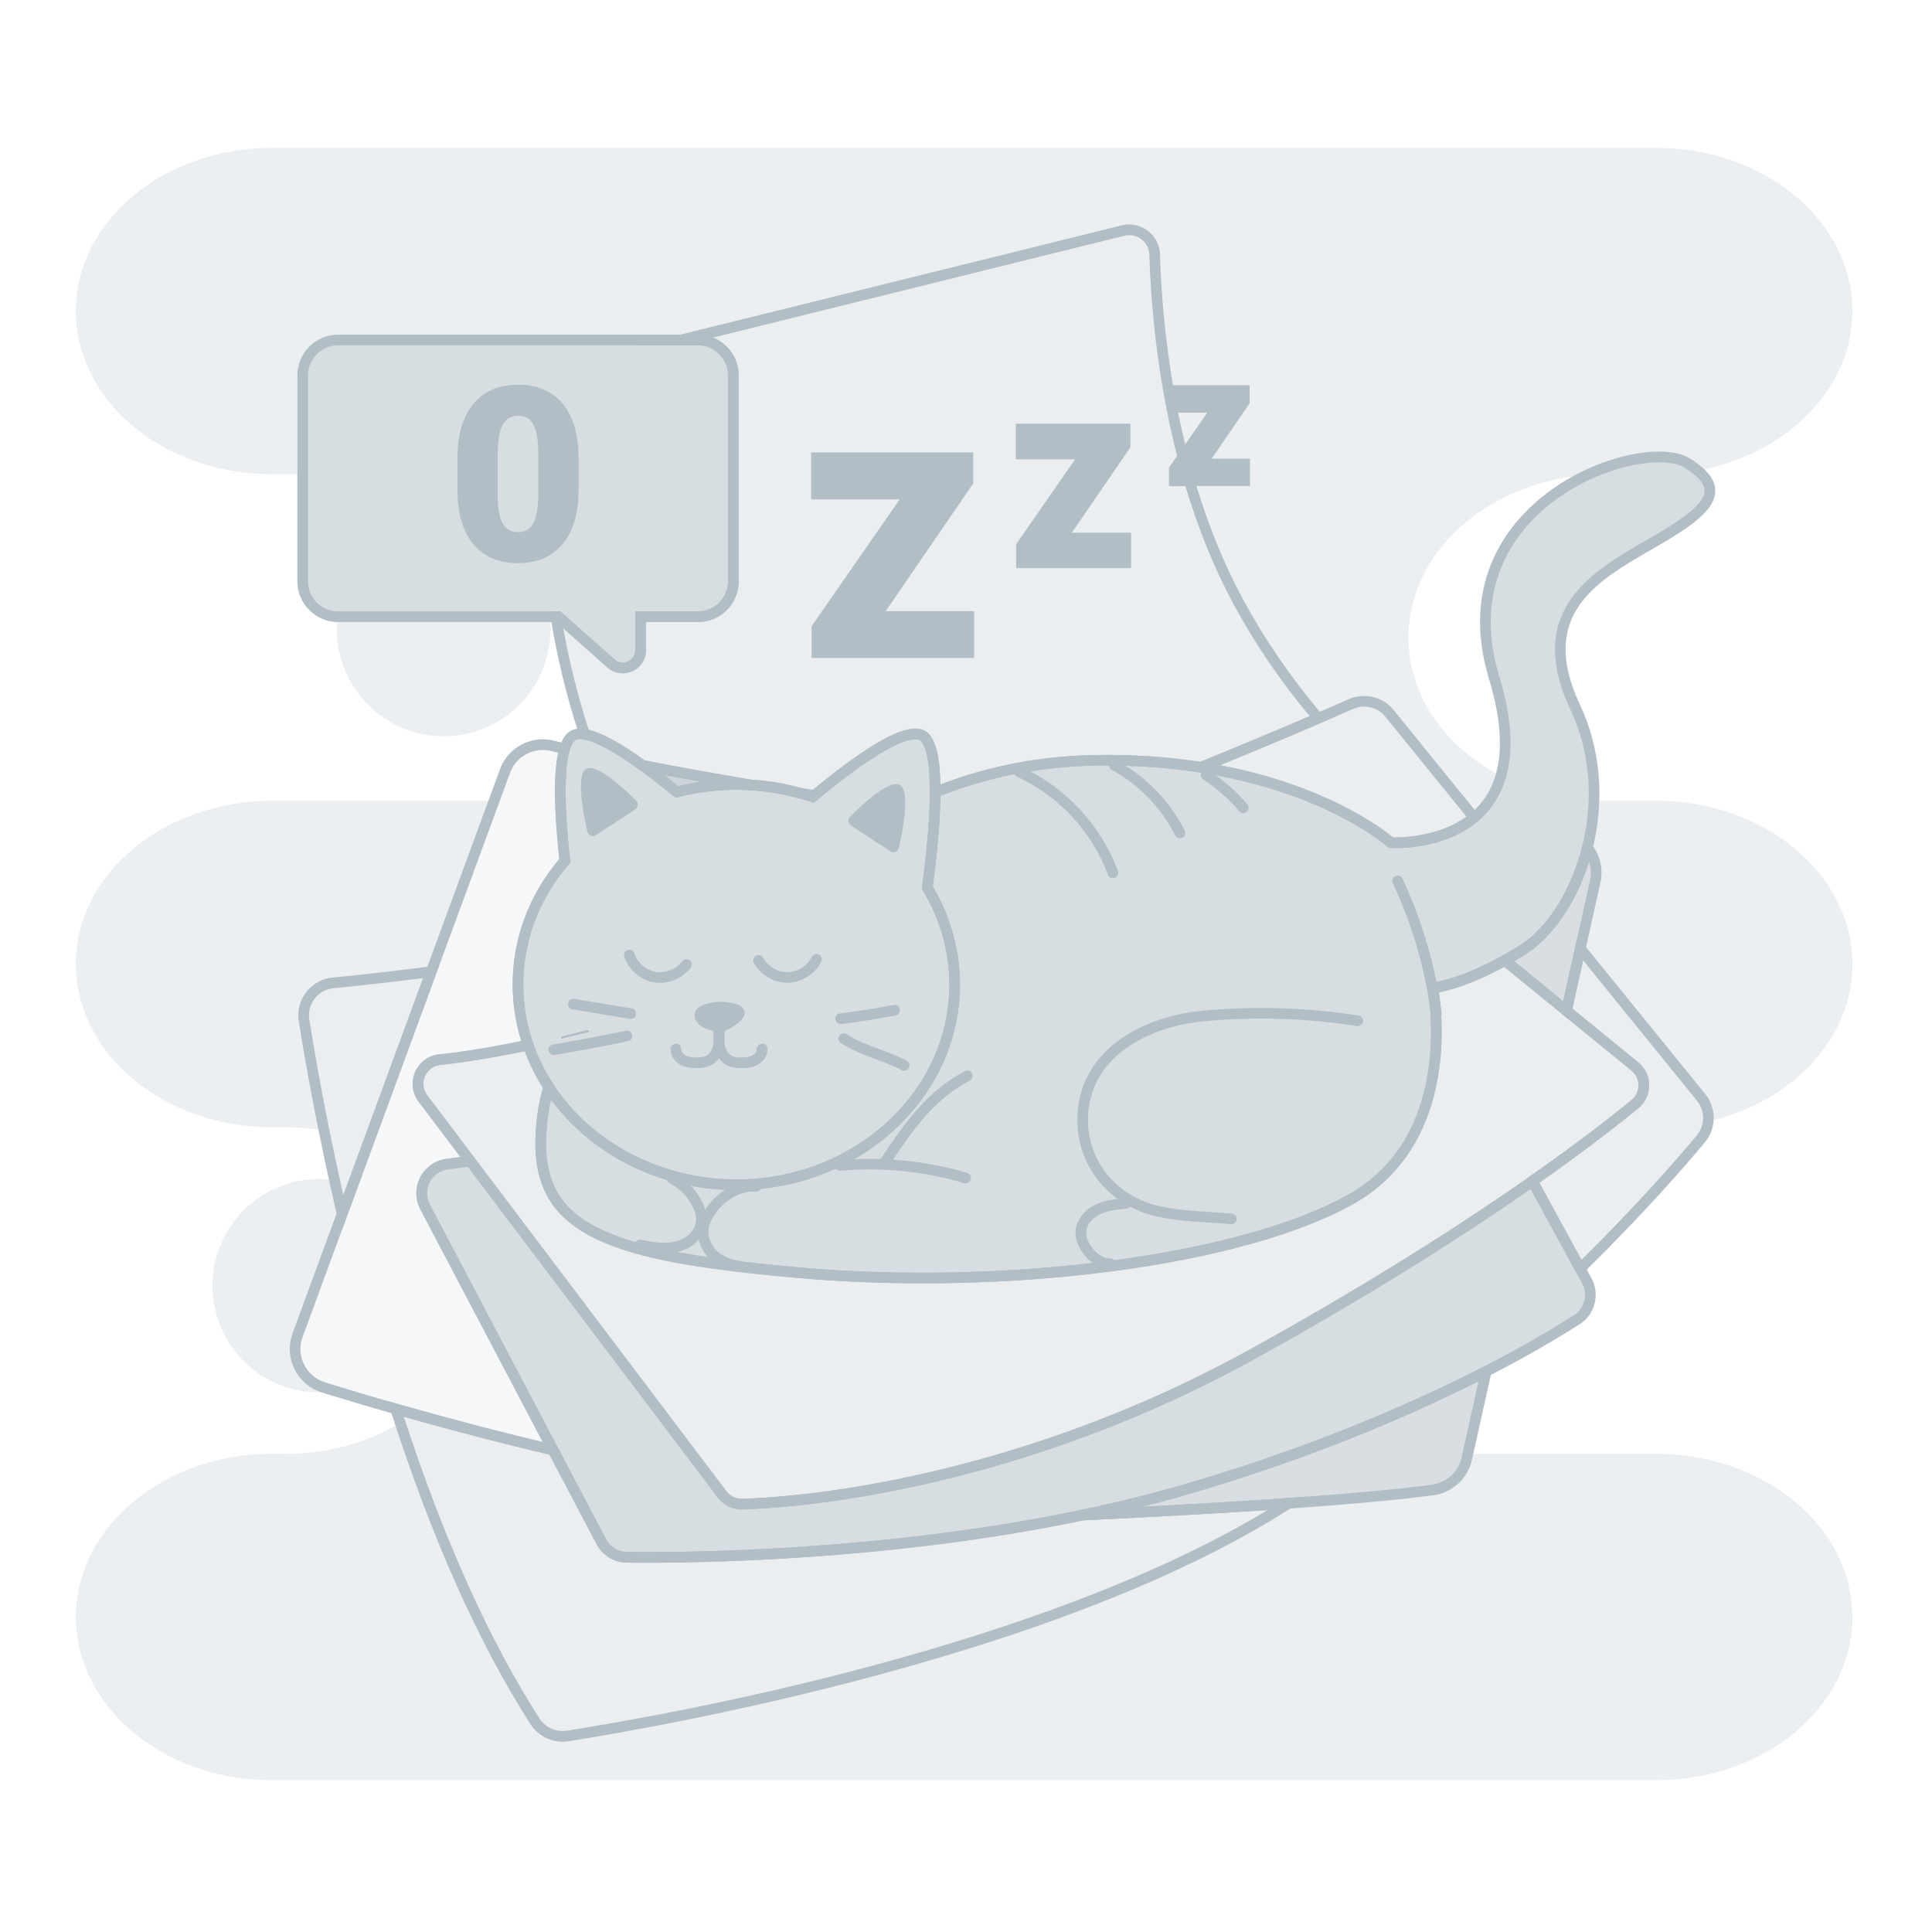 <svg xmlns="http://www.w3.org/2000/svg" xmlns:xlink="http://www.w3.org/1999/xlink" width="200" zoomAndPan="magnify" viewBox="0 0 150 150" height="200" preserveAspectRatio="xMidYMid meet" version="1.0"><defs><filter x="0%" y="0%" width="100%" height="100%" id="858c607047"><feColorMatrix values="0 0 0 0 1 0 0 0 0 1 0 0 0 0 1 0 0 0 1 0" color-interpolation-filters="sRGB"/></filter><clipPath id="2c7ad2c982"><path d="M 5.855 11.473 L 143.855 11.473 L 143.855 138.223 L 5.855 138.223 Z M 5.855 11.473 " clip-rule="nonzero"/></clipPath><mask id="11602f1b74"><g filter="url(#858c607047)"><rect x="-15" width="180" fill="#000000" y="-15" height="180" fill-opacity="0.25"/></g></mask><clipPath id="d62decd932"><path d="M 0.855 51 L 34 51 L 34 77 L 0.855 77 Z M 0.855 51 " clip-rule="nonzero"/></clipPath><clipPath id="2516ad7be1"><path d="M 0.855 99 L 138.855 99 L 138.855 127.223 L 0.855 127.223 Z M 0.855 99 " clip-rule="nonzero"/></clipPath><clipPath id="47f7f8a634"><path d="M 117 51 L 138.855 51 L 138.855 77 L 117 77 Z M 117 51 " clip-rule="nonzero"/></clipPath><clipPath id="953be02674"><path d="M 0.855 0.473 L 138.855 0.473 L 138.855 53 L 0.855 53 Z M 0.855 0.473 " clip-rule="nonzero"/></clipPath><clipPath id="6924e54ba4"><rect x="0" width="139" y="0" height="128"/></clipPath><mask id="d72665c5a9"><g filter="url(#858c607047)"><rect x="-15" width="180" fill="#000000" y="-15" height="180" fill-opacity="0.5"/></g></mask><clipPath id="5223892ad5"><path d="M 0.801 0.602 L 22 0.602 L 22 56 L 0.801 56 Z M 0.801 0.602 " clip-rule="nonzero"/></clipPath><clipPath id="2ec7ece991"><path d="M 62 49 L 94 49 L 94 60.84 L 62 60.84 Z M 62 49 " clip-rule="nonzero"/></clipPath><clipPath id="2b78f01776"><rect x="0" width="103" y="0" height="61"/></clipPath></defs><rect x="-15" width="180" fill="#ffffff" y="-15" height="180" fill-opacity="1"/><rect x="-15" width="180" fill="#ffffff" y="-15" height="180" fill-opacity="1"/><g clip-path="url(#2c7ad2c982)"><g mask="url(#11602f1b74)"><g transform="matrix(1, 0, 0, 1, 5, 11)"><g clip-path="url(#6924e54ba4)"><g clip-path="url(#d62decd932)"><path fill="#b1bec6" d="M 0.891 63.848 C 0.891 60.348 2.598 57.18 5.359 54.887 C 8.121 52.59 11.934 51.172 16.145 51.172 L 33.363 51.172 L 28.48 64.438 C 25.117 64.871 22.578 65.141 20.867 65.309 C 19.41 65.449 18.379 66.785 18.605 68.227 C 18.922 70.203 19.43 73.164 20.156 76.766 C 19.191 76.605 18.191 76.523 17.168 76.523 L 16.145 76.523 C 7.719 76.523 0.891 70.848 0.891 63.848 Z M 0.891 63.848 " fill-opacity="1" fill-rule="nonzero"/></g><g clip-path="url(#2516ad7be1)"><path fill="#b1bec6" d="M 138.82 114.547 C 138.82 118.047 137.113 121.215 134.352 123.508 C 131.59 125.805 127.777 127.223 123.566 127.223 L 16.145 127.223 C 7.719 127.223 0.891 121.547 0.891 114.547 C 0.891 111.047 2.598 107.879 5.359 105.586 C 8.121 103.293 11.934 101.871 16.145 101.871 L 17.168 101.871 C 20.492 101.871 23.57 100.988 26.074 99.484 C 28.742 107.602 32.184 115.867 36.531 122.633 C 37.074 123.484 38.066 123.938 39.062 123.781 C 46.402 122.625 77.066 117.266 95.039 105.715 C 101.012 105.297 104.379 104.934 106.242 104.684 C 107.543 104.504 108.594 103.539 108.875 102.258 L 108.965 101.871 L 123.566 101.871 C 131.988 101.871 138.816 107.547 138.816 114.547 Z M 138.82 114.547 " fill-opacity="1" fill-rule="nonzero"/></g><g clip-path="url(#47f7f8a634)"><path fill="#b1bec6" d="M 138.82 63.848 C 138.82 67.348 137.113 70.52 134.352 72.812 C 132.512 74.34 130.207 75.48 127.625 76.07 C 127.695 75.414 127.512 74.738 127.074 74.199 L 117.695 62.641 L 118.852 57.441 C 119.07 56.449 118.805 55.508 118.242 54.809 C 118.531 53.641 118.711 52.41 118.754 51.152 C 119.039 51.168 119.324 51.172 119.613 51.172 L 123.566 51.172 C 131.992 51.172 138.82 56.848 138.82 63.848 Z M 138.82 63.848 " fill-opacity="1" fill-rule="nonzero"/></g><g clip-path="url(#953be02674)"><path fill="#b1bec6" d="M 138.82 13.148 C 138.82 16.648 137.113 19.816 134.352 22.109 C 132.32 23.797 129.719 25.012 126.812 25.535 C 126.578 25.34 126.301 25.141 125.977 24.938 C 124.621 24.09 121.406 24.387 118.242 25.871 C 114.574 26.145 111.281 27.496 108.824 29.535 C 106.062 31.828 104.355 34.996 104.355 38.496 C 104.355 43.027 107.219 47.008 111.527 49.246 C 111.109 50.68 110.348 51.719 109.445 52.473 L 102.879 44.383 C 102.16 43.496 100.938 43.199 99.895 43.66 C 99.219 43.957 98.367 44.328 97.359 44.762 C 95.23 42.27 93.07 39.266 91.148 35.719 C 89.5 32.684 88.266 29.469 87.348 26.324 L 91.641 26.324 L 91.641 25.023 L 88.289 25.023 L 91.605 20.184 L 91.605 19.32 L 86.164 19.32 L 86.164 20.621 L 89.52 20.621 L 86.84 24.484 C 85.156 17.977 84.742 11.984 84.652 8.762 C 84.613 7.5 83.422 6.594 82.199 6.895 L 47.867 15.395 L 21.246 15.395 C 19.73 15.395 18.496 16.625 18.496 18.141 L 18.496 25.82 L 16.145 25.82 C 7.719 25.824 0.891 20.148 0.891 13.148 C 0.891 9.648 2.598 6.48 5.359 4.188 C 8.121 1.891 11.934 0.473 16.145 0.473 L 123.566 0.473 C 131.988 0.473 138.816 6.148 138.816 13.148 Z M 138.82 13.148 " fill-opacity="1" fill-rule="nonzero"/></g><path fill="#b1bec6" d="M 37.738 37.879 C 37.738 42.457 34.027 46.164 29.449 46.164 C 24.871 46.164 21.16 42.457 21.16 37.879 C 21.16 37.539 21.184 37.207 21.223 36.883 L 37.676 36.883 C 37.719 37.207 37.738 37.539 37.738 37.879 Z M 37.738 37.879 " fill-opacity="1" fill-rule="nonzero"/><path fill="#b1bec6" d="M 20.113 96.719 C 20.406 96.812 20.719 96.906 21.047 97.008 C 20.633 97.07 20.211 97.102 19.781 97.102 C 15.203 97.102 11.496 93.395 11.496 88.82 C 11.496 84.242 15.203 80.531 19.781 80.531 C 20.184 80.531 20.582 80.562 20.973 80.617 C 21.156 81.473 21.355 82.348 21.566 83.246 L 18.105 92.652 C 17.488 94.332 18.406 96.188 20.113 96.719 Z M 20.113 96.719 " fill-opacity="1" fill-rule="nonzero"/></g></g></g></g><path fill="#b1bec6" d="M 96.148 46.723 C 94.5 43.688 93.27 40.473 92.348 37.328 L 91.184 37.328 L 91.184 36.438 L 91.84 35.492 C 90.156 28.984 89.742 22.988 89.652 19.77 C 89.617 18.508 88.426 17.598 87.199 17.902 L 52.867 26.398 L 54.188 26.398 C 55.703 26.398 56.938 27.629 56.938 29.148 L 56.938 45.137 C 56.938 46.652 55.707 47.883 54.188 47.883 L 49.738 47.883 L 49.738 50.473 C 49.738 51.664 48.328 52.297 47.438 51.508 L 43.352 47.883 L 43.164 47.883 C 43.676 51.078 44.441 54.129 45.387 57.016 C 46.527 57.199 48.223 58.227 49.887 59.43 C 52.137 59.867 54.891 60.371 58.242 60.941 C 58.211 60.941 58.184 60.938 58.152 60.938 C 59.578 61.012 60.953 61.25 62.258 61.625 C 62.207 61.613 62.16 61.598 62.109 61.582 C 62.477 61.641 62.852 61.703 63.23 61.762 C 66.047 59.418 70.508 56.062 71.766 57.223 C 72.402 57.812 72.609 59.52 72.602 61.523 C 75.949 60.148 80.145 59.102 85.215 59.027 C 88.188 58.988 90.855 59.199 93.234 59.57 C 96.891 58.094 100.035 56.762 102.359 55.766 C 100.227 53.273 98.062 50.27 96.145 46.723 Z M 75.219 50.672 L 63.43 50.672 L 63.43 48.746 L 70.645 38.355 L 63.391 38.355 L 63.391 35.539 L 75.145 35.539 L 75.145 37.41 L 67.984 47.867 L 75.219 47.867 Z M 87.402 43.699 L 79.309 43.699 L 79.309 42.383 L 84.262 35.25 L 79.281 35.25 L 79.281 33.316 L 87.352 33.316 L 87.352 34.598 L 82.434 41.773 L 87.402 41.773 Z M 87.402 43.699 " fill-opacity="0.25" fill-rule="nonzero"/><path fill="#b1bec6" d="M 63.355 62.199 L 63.168 62.168 C 62.906 62.129 62.648 62.086 62.391 62.043 L 62.152 62.004 L 62.145 62.02 C 62.145 62.02 62.137 62.02 62.129 62.016 C 60.84 61.645 59.492 61.422 58.129 61.348 L 58.129 61.34 C 55.008 60.809 52.211 60.301 49.809 59.832 L 49.719 59.812 L 49.645 59.762 C 47.734 58.379 46.238 57.57 45.32 57.422 L 44.973 57.367 L 44.973 57.078 C 43.988 54.062 43.242 50.988 42.754 47.945 L 42.676 47.469 L 43.508 47.469 L 47.711 51.195 C 48.004 51.453 48.391 51.516 48.746 51.352 C 49.105 51.191 49.32 50.863 49.32 50.469 L 49.32 47.469 L 54.184 47.469 C 55.469 47.469 56.52 46.422 56.52 45.133 L 56.52 29.145 C 56.52 27.855 55.473 26.809 54.184 26.809 L 49.469 26.809 L 87.094 17.496 C 87.801 17.32 88.535 17.473 89.117 17.914 C 89.695 18.355 90.039 19.023 90.062 19.754 C 90.145 22.777 90.539 28.832 92.238 35.383 L 92.285 35.566 L 91.59 36.562 L 91.59 36.91 L 92.648 36.91 L 92.734 37.207 C 93.738 40.625 95.008 43.762 96.504 46.523 C 98.227 49.707 100.305 52.727 102.668 55.492 L 103.035 55.918 L 102.52 56.141 C 99.508 57.438 96.434 58.719 93.387 59.953 L 93.281 59.996 L 93.168 59.977 C 90.637 59.582 87.961 59.398 85.219 59.438 C 80.773 59.504 76.578 60.332 72.754 61.898 L 72.18 62.137 L 72.184 61.516 C 72.195 58.617 71.746 57.77 71.48 57.523 C 70.926 57.012 68.504 57.898 63.492 62.074 L 63.348 62.195 Z M 62.184 61.172 L 62.523 61.227 C 62.719 61.258 62.914 61.289 63.113 61.32 C 64.406 60.25 66.234 58.816 67.867 57.824 C 69.992 56.535 71.32 56.246 72.047 56.918 C 72.656 57.477 72.973 58.785 73.012 60.914 C 76.777 59.449 80.883 58.676 85.211 58.617 C 87.961 58.578 90.641 58.754 93.188 59.145 C 96.023 57.996 98.875 56.809 101.684 55.605 C 99.43 52.914 97.445 49.992 95.781 46.922 C 94.301 44.188 93.039 41.102 92.035 37.742 L 90.77 37.742 L 90.77 36.309 L 91.391 35.41 C 89.715 28.852 89.32 22.812 89.238 19.781 C 89.223 19.301 88.996 18.863 88.617 18.574 C 88.238 18.289 87.758 18.191 87.297 18.305 L 55.355 26.211 C 56.52 26.676 57.348 27.816 57.348 29.148 L 57.348 45.137 C 57.348 46.879 55.93 48.301 54.188 48.301 L 50.148 48.301 L 50.148 50.477 C 50.148 51.191 49.742 51.82 49.09 52.113 C 48.438 52.406 47.699 52.293 47.16 51.82 L 43.734 48.781 C 44.203 51.41 44.867 54.059 45.707 56.664 C 46.742 56.91 48.203 57.711 50.055 59.043 C 52.438 59.508 55.211 60.008 58.297 60.531 C 59.617 60.609 60.922 60.828 62.18 61.176 Z M 62.184 61.172 " fill-opacity="1" fill-rule="nonzero"/><path fill="#b1bec6" d="M 84.055 117.629 L 84.051 117.629 C 68.566 120.875 53.234 120.965 48.672 120.91 C 47.836 120.898 47.074 120.434 46.684 119.691 L 42.941 112.578 C 38.273 111.477 34.094 110.352 30.719 109.387 C 33.434 117.855 36.984 126.562 41.531 133.633 C 42.074 134.484 43.066 134.938 44.062 134.781 C 51.402 133.625 82.066 128.266 100.039 116.715 C 96.008 117 90.793 117.309 84.055 117.625 Z M 25.867 76.309 C 24.41 76.449 23.379 77.785 23.605 79.23 C 24.094 82.293 25.047 87.723 26.566 94.246 L 33.484 75.441 C 30.117 75.871 27.578 76.145 25.867 76.312 Z M 107.879 55.383 C 107.16 54.496 105.938 54.199 104.895 54.66 C 102.664 55.641 98.473 57.453 93.238 59.574 C 96.074 60.012 98.484 60.68 100.492 61.402 C 100.5 61.406 100.504 61.406 100.512 61.41 L 100.516 61.41 C 100.523 61.414 100.535 61.418 100.547 61.422 C 100.562 61.426 100.582 61.434 100.598 61.438 C 105.562 63.254 107.988 65.422 107.988 65.422 C 107.988 65.422 111.82 65.664 114.445 63.473 Z M 132.074 85.199 L 122.695 73.641 L 121.617 78.473 L 126.93 82.801 C 127.855 83.555 127.859 84.965 126.938 85.723 C 125.371 87.004 122.746 89.059 118.973 91.699 L 122.68 98.492 C 127.191 94.078 130.387 90.414 132.051 88.418 C 132.824 87.488 132.836 86.141 132.07 85.199 Z M 132.074 85.199 " fill-opacity="0.25" fill-rule="nonzero"/><path fill="#b1bec6" d="M 43.672 135.227 C 42.68 135.227 41.734 134.719 41.184 133.859 C 37.145 127.574 33.492 119.383 30.324 109.516 L 30.09 108.777 L 30.832 108.992 C 34.895 110.148 38.996 111.223 43.035 112.176 L 43.219 112.219 L 47.051 119.5 C 47.367 120.105 47.992 120.488 48.676 120.496 C 53.039 120.547 68.484 120.465 83.965 117.223 L 84.004 117.215 L 84.043 117.215 C 90.16 116.926 95.535 116.617 100.008 116.305 L 101.621 116.191 L 100.262 117.066 C 92.586 122 81.789 126.367 68.168 130.047 C 57.309 132.984 47.738 134.621 44.125 135.191 C 43.973 135.215 43.82 135.227 43.672 135.227 Z M 31.352 109.996 C 34.441 119.469 37.98 127.344 41.879 133.41 C 42.336 134.125 43.168 134.5 44 134.371 C 52.41 133.047 80.656 127.973 98.41 117.242 C 94.285 117.516 89.48 117.785 84.102 118.039 C 68.547 121.293 53.047 121.375 48.668 121.324 C 47.676 121.309 46.777 120.758 46.316 119.883 L 42.66 112.938 C 38.918 112.051 35.117 111.062 31.352 109.996 Z M 122.578 99.172 L 118.434 91.574 L 118.738 91.363 C 122.523 88.715 125.141 86.66 126.676 85.406 C 127.02 85.125 127.215 84.707 127.215 84.266 C 127.215 83.82 127.016 83.406 126.672 83.125 L 121.16 78.633 L 122.477 72.719 L 132.395 84.941 C 133.281 86.031 133.27 87.605 132.371 88.684 C 130.84 90.523 127.578 94.281 122.969 98.789 Z M 119.516 91.828 L 122.781 97.812 C 127.156 93.5 130.254 89.93 131.734 88.156 C 132.383 87.379 132.391 86.246 131.754 85.461 L 122.914 74.566 L 122.078 78.312 L 127.191 82.48 C 127.73 82.922 128.039 83.566 128.039 84.262 C 128.039 84.957 127.734 85.602 127.195 86.043 C 125.695 87.273 123.156 89.266 119.512 91.828 Z M 26.477 95.688 L 26.16 94.34 C 24.68 87.98 23.734 82.648 23.199 79.297 C 23.066 78.484 23.273 77.676 23.777 77.027 C 24.277 76.379 25.008 75.977 25.824 75.898 C 28.145 75.672 30.699 75.379 33.43 75.027 L 34.105 74.941 Z M 32.859 75.938 C 30.375 76.25 28.039 76.516 25.906 76.723 C 25.316 76.777 24.793 77.066 24.43 77.535 C 24.07 78 23.922 78.582 24.016 79.164 C 24.508 82.266 25.359 87.059 26.656 92.797 L 32.855 75.938 Z M 108.355 65.848 C 108.129 65.848 107.988 65.84 107.961 65.836 L 107.816 65.828 L 107.711 65.73 C 107.688 65.711 105.273 63.586 100.453 61.828 L 100.438 61.824 L 100.414 61.824 L 100.352 61.793 C 98.109 60.98 95.691 60.371 93.172 59.98 L 91.688 59.75 L 93.078 59.188 C 98.391 57.039 102.656 55.191 104.723 54.281 C 105.934 53.75 107.363 54.094 108.199 55.125 L 115.02 63.531 L 114.707 63.793 C 112.457 65.664 109.434 65.848 108.355 65.848 Z M 108.145 65.016 C 108.793 65.027 111.684 64.992 113.855 63.406 L 107.559 55.645 C 106.957 54.906 105.93 54.656 105.059 55.039 C 103.164 55.875 99.426 57.492 94.73 59.41 C 96.773 59.797 98.734 60.328 100.582 60.996 L 100.598 60.996 L 100.676 61.027 C 100.691 61.035 100.711 61.039 100.727 61.047 C 105.176 62.672 107.598 64.559 108.148 65.016 Z M 100.328 61.777 C 100.328 61.777 100.328 61.781 100.332 61.781 Z M 100.328 61.777 " fill-opacity="1" fill-rule="nonzero"/><path fill="#b1bec6" d="M 43.578 80.559 C 44.277 80.395 44.992 80.223 45.711 80.039 C 44.992 80.223 44.277 80.395 43.578 80.559 Z M 43.578 80.559 " fill-opacity="1" fill-rule="nonzero"/><path fill="#b1bec6" d="M 43.594 80.629 L 43.562 80.492 C 44.215 80.34 44.91 80.172 45.695 79.977 L 45.727 80.109 C 45.039 80.281 44.32 80.457 43.594 80.629 Z M 43.594 80.629 " fill-opacity="1" fill-rule="nonzero"/><path fill="#b1bec6" d="M 63.09 61.883 C 62.766 61.773 62.441 61.672 62.113 61.578 C 62.48 61.641 62.855 61.699 63.234 61.762 C 63.184 61.801 63.137 61.844 63.09 61.883 Z M 63.09 61.883 " fill-opacity="1" fill-rule="nonzero"/><path fill="#b1bec6" d="M 63.102 61.961 L 63.066 61.949 C 62.73 61.832 62.414 61.734 62.094 61.645 L 62.121 61.512 L 62.469 61.566 C 62.723 61.609 62.98 61.648 63.242 61.691 L 63.395 61.715 L 63.277 61.812 C 63.223 61.855 63.176 61.895 63.129 61.934 L 63.098 61.961 Z M 63.102 61.961 " fill-opacity="1" fill-rule="nonzero"/><g mask="url(#d72665c5a9)"><g transform="matrix(1, 0, 0, 1, 22, 57)"><g clip-path="url(#2b78f01776)"><g clip-path="url(#5223892ad5)"><path fill="#b1bec6" d="M 11.004 36.699 L 20.941 55.578 C 16.273 54.477 12.094 53.352 8.719 52.387 C 6.457 51.742 4.559 51.168 3.113 50.719 C 1.402 50.188 0.488 48.332 1.105 46.652 L 4.566 37.242 L 11.48 18.438 L 17.207 2.863 C 17.762 1.359 19.359 0.52 20.91 0.91 C 21.191 0.98 21.504 1.055 21.84 1.137 C 21.262 3.031 21.531 6.926 21.852 9.828 C 19.992 11.988 18.742 14.617 18.348 17.484 C 18.262 18.129 18.215 18.781 18.215 19.445 C 18.215 21.078 18.492 22.656 19.004 24.137 C 18.637 24.215 18.277 24.285 17.922 24.359 C 17.789 24.383 17.66 24.41 17.531 24.434 C 17.234 24.492 16.945 24.547 16.656 24.602 C 16.527 24.625 16.398 24.648 16.27 24.668 C 16.121 24.695 15.977 24.723 15.832 24.746 C 15.379 24.828 14.934 24.898 14.5 24.965 C 14.273 25 14.051 25.031 13.836 25.062 C 13.66 25.086 13.488 25.109 13.32 25.129 C 13.184 25.148 13.051 25.164 12.922 25.18 C 12.855 25.188 12.785 25.199 12.719 25.207 C 12.637 25.215 12.551 25.227 12.469 25.234 C 12.359 25.246 12.25 25.258 12.141 25.27 C 10.68 25.426 9.949 27.113 10.832 28.285 L 14.5 33.141 C 13.879 33.23 13.293 33.309 12.746 33.375 C 11.16 33.57 10.254 35.285 11 36.699 Z M 11.004 36.699 " fill-opacity="0.25" fill-rule="nonzero"/></g><path fill="#b1bec6" d="M 30.551 4.492 C 29.742 3.824 28.816 3.098 27.887 2.426 C 30.141 2.867 32.891 3.371 36.242 3.938 C 35.891 3.918 35.531 3.906 35.168 3.906 C 33.566 3.906 32.016 4.109 30.551 4.492 Z M 30.551 4.492 " fill-opacity="1" fill-rule="nonzero"/><g clip-path="url(#2ec7ece991)"><path fill="#b1bec6" d="M 93.391 49.469 L 91.879 56.258 C 91.594 57.539 90.543 58.504 89.242 58.68 C 87.379 58.934 84.012 59.297 78.039 59.715 C 74.008 60 68.793 60.309 62.055 60.625 C 64.816 60.047 67.586 59.367 70.301 58.57 C 78.152 56.262 84.613 53.66 89.613 51.32 C 90.98 50.68 92.242 50.059 93.391 49.469 Z M 93.391 49.469 " fill-opacity="1" fill-rule="nonzero"/></g><path fill="#b1bec6" d="M 101.852 11.441 L 100.695 16.641 L 99.621 21.473 L 94.832 17.566 C 95.262 17.332 95.711 17.066 96.18 16.77 C 97.113 16.191 97.992 15.328 98.766 14.266 C 99.848 12.777 100.723 10.891 101.242 8.805 C 101.805 9.508 102.07 10.453 101.852 11.441 Z M 101.852 11.441 " fill-opacity="1" fill-rule="nonzero"/></g></g></g><path fill="#b1bec6" d="M 43.73 113.191 L 42.844 112.98 C 38.793 112.023 34.676 110.949 30.605 109.785 C 28.652 109.227 26.766 108.664 24.988 108.113 C 24.055 107.82 23.301 107.18 22.867 106.301 C 22.434 105.418 22.379 104.43 22.719 103.508 L 26.176 94.102 L 33.094 75.293 L 38.82 59.719 C 39.445 58.016 41.25 57.062 43.016 57.508 C 43.293 57.578 43.602 57.652 43.938 57.734 L 44.367 57.836 L 44.238 58.258 C 43.797 59.695 43.809 62.645 44.266 66.781 L 44.285 66.961 L 44.168 67.098 C 42.312 69.25 41.133 71.824 40.762 74.539 C 40.676 75.164 40.629 75.805 40.629 76.441 C 40.629 78 40.887 79.531 41.395 81 L 41.547 81.441 L 41.09 81.539 C 40.723 81.617 40.359 81.691 40 81.762 L 39.832 81.797 C 39.758 81.809 39.688 81.824 39.613 81.836 C 39.316 81.898 39.02 81.953 38.73 82.004 L 38.289 82.082 C 38.16 82.105 38.031 82.129 37.902 82.152 C 37.457 82.23 37.004 82.301 36.562 82.367 C 36.336 82.402 36.113 82.438 35.891 82.465 C 35.715 82.492 35.543 82.516 35.371 82.535 C 35.246 82.555 35.117 82.57 34.992 82.586 L 34.969 82.586 C 34.902 82.598 34.832 82.605 34.762 82.613 C 34.684 82.621 34.598 82.633 34.516 82.641 C 34.406 82.652 34.297 82.664 34.191 82.676 C 33.648 82.734 33.199 83.062 32.988 83.559 C 32.773 84.051 32.84 84.602 33.164 85.031 L 37.254 90.445 L 36.559 90.547 C 35.895 90.641 35.316 90.719 34.801 90.781 C 34.176 90.859 33.652 91.219 33.363 91.77 C 33.074 92.32 33.074 92.953 33.367 93.504 L 43.727 113.184 Z M 42.145 58.23 C 41.027 58.23 40 58.918 39.598 60.008 L 33.871 75.582 L 26.953 94.387 L 23.496 103.797 C 23.234 104.5 23.277 105.262 23.609 105.938 C 23.941 106.609 24.52 107.102 25.234 107.324 C 27.004 107.875 28.887 108.438 30.832 108.992 C 34.598 110.066 38.398 111.066 42.148 111.969 L 32.637 93.895 C 32.223 93.113 32.223 92.18 32.633 91.395 C 33.047 90.609 33.816 90.074 34.699 89.969 C 35.023 89.93 35.371 89.883 35.75 89.832 L 32.504 85.539 C 32 84.867 31.895 84.008 32.23 83.234 C 32.562 82.465 33.262 81.949 34.098 81.863 C 34.211 81.852 34.316 81.84 34.426 81.828 C 34.508 81.82 34.59 81.809 34.668 81.797 C 34.738 81.789 34.805 81.781 34.867 81.773 L 34.895 81.77 C 35.016 81.754 35.141 81.742 35.266 81.723 C 35.438 81.699 35.605 81.676 35.781 81.652 C 35.996 81.625 36.219 81.594 36.441 81.559 C 36.879 81.492 37.324 81.418 37.766 81.34 C 37.895 81.32 38.02 81.297 38.148 81.273 L 38.586 81.195 C 38.871 81.145 39.16 81.09 39.453 81.031 C 39.527 81.016 39.602 81.004 39.676 80.988 L 39.844 80.953 C 40.051 80.914 40.258 80.871 40.469 80.828 C 40.027 79.41 39.805 77.938 39.805 76.445 C 39.805 75.77 39.852 75.094 39.941 74.43 C 40.328 71.613 41.531 68.941 43.426 66.695 C 43.008 62.84 42.98 60.07 43.34 58.441 C 43.152 58.398 42.98 58.355 42.812 58.312 C 42.59 58.258 42.367 58.23 42.145 58.23 Z M 42.145 58.23 " fill-opacity="1" fill-rule="nonzero"/><path fill="#b1bec6" d="M 52.449 61.945 L 52.285 61.812 C 51.363 61.055 50.477 60.363 49.645 59.762 L 48.121 58.66 L 49.969 59.02 C 52.375 59.492 55.184 60 58.312 60.531 L 58.219 61.352 C 57.883 61.332 57.531 61.32 57.168 61.32 C 55.637 61.32 54.117 61.512 52.652 61.891 Z M 51.562 60.168 C 51.918 60.449 52.281 60.738 52.648 61.039 C 53.234 60.895 53.824 60.781 54.418 60.695 C 53.422 60.516 52.469 60.34 51.562 60.168 Z M 51.562 60.168 " fill-opacity="1" fill-rule="nonzero"/><path fill="#b1bec6" d="M 84.074 118.039 L 83.969 117.223 C 86.836 116.621 89.602 115.93 92.184 115.172 C 99.004 113.168 105.48 110.734 111.438 107.941 C 112.738 107.336 114.004 106.715 115.199 106.102 L 115.984 105.695 L 114.281 113.348 C 113.961 114.789 112.762 115.891 111.297 116.09 C 109.57 116.324 106.223 116.695 100.07 117.129 C 95.586 117.441 90.203 117.75 84.074 118.039 Z M 114.797 107.234 C 113.828 107.723 112.82 108.211 111.789 108.691 C 105.793 111.5 99.273 113.945 92.418 115.965 C 91.211 116.32 89.961 116.66 88.684 116.98 C 92.91 116.762 96.703 116.535 100.008 116.305 C 106.141 115.871 109.473 115.504 111.184 115.27 C 112.309 115.117 113.227 114.273 113.473 113.168 L 114.793 107.234 Z M 114.797 107.234 " fill-opacity="1" fill-rule="nonzero"/><path fill="#b1bec6" d="M 121.879 79.215 L 116.098 74.5 L 116.633 74.207 C 117.066 73.965 117.516 73.699 117.961 73.418 C 118.832 72.875 119.688 72.047 120.43 71.02 C 121.512 69.535 122.344 67.699 122.84 65.707 L 123.043 64.895 L 123.566 65.547 C 124.238 66.387 124.492 67.477 124.254 68.531 Z M 117.562 74.629 L 121.363 77.727 L 123.449 68.352 C 123.559 67.855 123.531 67.348 123.371 66.883 C 122.84 68.602 122.062 70.184 121.102 71.504 C 120.285 72.633 119.375 73.512 118.402 74.121 C 118.121 74.297 117.84 74.465 117.562 74.629 Z M 117.562 74.629 " fill-opacity="1" fill-rule="nonzero"/><path fill="#b1bec6" d="M 122.43 102.453 C 120.973 103.391 118.617 104.809 115.391 106.469 C 114.242 107.059 112.984 107.68 111.617 108.32 C 106.613 110.66 100.152 113.262 92.301 115.57 C 89.59 116.367 86.82 117.047 84.055 117.625 L 84.051 117.625 C 68.566 120.871 53.234 120.965 48.672 120.906 C 47.836 120.898 47.074 120.43 46.684 119.691 L 42.941 112.578 L 33.004 93.699 C 32.258 92.285 33.164 90.566 34.75 90.375 C 35.297 90.309 35.883 90.227 36.504 90.141 L 55.438 115.191 L 56.066 116.027 C 56.438 116.516 57.02 116.797 57.629 116.777 C 58.648 116.746 60.418 116.648 62.789 116.371 C 70.117 115.516 83.164 112.922 97.344 105.078 C 106.535 99.988 113.566 95.469 118.621 91.949 C 118.738 91.863 118.855 91.781 118.973 91.695 L 122.68 98.488 L 123.195 99.441 C 123.77 100.492 123.434 101.805 122.43 102.449 Z M 122.43 102.453 " fill-opacity="0.5" fill-rule="nonzero"/><path fill="#b1bec6" d="M 50.203 121.332 C 49.598 121.332 49.082 121.328 48.668 121.324 C 47.676 121.309 46.777 120.758 46.316 119.883 L 32.637 93.895 C 32.223 93.113 32.223 92.176 32.633 91.395 C 33.047 90.609 33.816 90.074 34.699 89.965 C 35.211 89.906 35.781 89.828 36.445 89.73 L 36.688 89.699 L 56.398 115.785 C 56.684 116.164 57.141 116.383 57.617 116.367 C 58.668 116.336 60.41 116.238 62.746 115.965 C 69.406 115.188 82.734 112.691 97.145 104.719 C 104.988 100.379 112.133 95.969 118.387 91.613 C 118.504 91.531 118.621 91.449 118.734 91.363 L 119.117 91.094 L 123.562 99.246 C 124.238 100.48 123.836 102.043 122.656 102.801 C 121.242 103.711 118.863 105.148 115.582 106.84 C 114.379 107.461 113.102 108.082 111.793 108.695 C 105.797 111.504 99.277 113.953 92.422 115.969 C 89.816 116.734 87.031 117.43 84.141 118.035 L 84.094 118.043 C 70.023 120.988 55.992 121.332 50.207 121.332 Z M 36.32 90.586 C 35.754 90.664 35.254 90.73 34.801 90.785 C 34.18 90.863 33.656 91.223 33.367 91.777 C 33.078 92.324 33.078 92.957 33.367 93.508 L 47.051 119.5 C 47.367 120.105 47.992 120.484 48.676 120.496 C 53.039 120.547 68.484 120.465 83.965 117.219 L 84.012 117.211 C 86.863 116.613 89.613 115.926 92.184 115.172 C 99 113.168 105.48 110.734 111.438 107.941 C 112.738 107.336 114.004 106.715 115.199 106.102 C 118.453 104.426 120.805 103.004 122.207 102.105 C 123.023 101.578 123.301 100.496 122.836 99.641 L 118.836 92.305 C 112.566 96.672 105.402 101.09 97.543 105.438 C 83.012 113.48 69.562 116 62.84 116.785 C 60.477 117.062 58.711 117.16 57.645 117.191 C 56.902 117.223 56.188 116.875 55.738 116.277 L 55.105 115.441 Z M 36.32 90.586 " fill-opacity="1" fill-rule="nonzero"/><path fill="#b1bec6" d="M 45.711 80.039 C 44.992 80.223 44.277 80.395 43.578 80.559 C 44.277 80.395 44.992 80.223 45.711 80.039 Z M 45.711 80.039 " fill-opacity="1" fill-rule="nonzero"/><path fill="#b1bec6" d="M 43.594 80.629 L 43.562 80.492 C 44.215 80.34 44.91 80.172 45.695 79.977 L 45.727 80.109 C 45.039 80.281 44.32 80.457 43.594 80.629 Z M 43.594 80.629 " fill-opacity="1" fill-rule="nonzero"/><path fill="#b1bec6" d="M 126.938 85.723 C 125.375 87.004 122.746 89.059 118.977 91.699 C 118.859 91.785 118.742 91.867 118.621 91.949 C 113.57 95.473 106.535 99.992 97.344 105.078 C 83.168 112.926 70.117 115.52 62.793 116.375 C 60.422 116.652 58.648 116.746 57.633 116.781 C 57.02 116.801 56.438 116.52 56.07 116.031 L 55.438 115.195 L 36.504 90.141 L 32.836 85.285 C 31.953 84.117 32.684 82.426 34.145 82.273 C 34.254 82.262 34.363 82.25 34.477 82.234 C 34.555 82.227 34.641 82.219 34.723 82.207 C 34.789 82.199 34.859 82.191 34.926 82.184 C 35.059 82.164 35.188 82.152 35.324 82.133 C 35.492 82.109 35.664 82.086 35.84 82.062 C 36.059 82.031 36.277 82 36.504 81.965 C 36.938 81.902 37.383 81.828 37.836 81.746 C 37.98 81.723 38.129 81.695 38.273 81.672 C 38.398 81.648 38.531 81.625 38.66 81.602 C 38.949 81.551 39.238 81.496 39.535 81.438 C 39.664 81.41 39.793 81.387 39.926 81.359 C 40.281 81.289 40.641 81.215 41.008 81.137 C 41.406 82.293 41.949 83.387 42.613 84.406 C 42.414 85.039 42.27 85.688 42.168 86.348 C 40.871 95.238 46.074 97.402 62.016 98.812 C 77.953 100.223 96.387 97.949 104.953 93.066 C 111.367 89.414 111.703 82.051 111.465 78.586 L 111.516 78.754 C 111.488 78.547 111.461 78.34 111.43 78.133 C 111.352 77.238 111.242 76.699 111.242 76.699 C 111.242 76.699 113.312 76.527 116.832 74.566 L 121.621 78.473 L 126.934 82.801 C 127.859 83.555 127.859 84.965 126.938 85.723 Z M 126.938 85.723 " fill-opacity="0.25" fill-rule="nonzero"/><path fill="#b1bec6" d="M 57.57 117.195 C 56.852 117.195 56.172 116.855 55.738 116.281 L 55.109 115.445 L 36.176 90.391 L 32.508 85.535 C 32 84.867 31.898 84.004 32.23 83.234 C 32.566 82.465 33.266 81.949 34.102 81.859 C 34.211 81.848 34.32 81.836 34.43 81.824 C 34.512 81.816 34.594 81.805 34.672 81.797 C 34.742 81.789 34.809 81.781 34.871 81.773 L 34.898 81.77 C 35.02 81.754 35.141 81.738 35.266 81.723 C 35.438 81.699 35.609 81.676 35.781 81.652 C 36 81.621 36.219 81.59 36.441 81.555 C 36.879 81.488 37.324 81.418 37.766 81.34 C 37.914 81.316 38.059 81.289 38.203 81.262 C 38.289 81.25 38.371 81.234 38.453 81.219 L 38.59 81.195 C 38.875 81.145 39.164 81.086 39.457 81.031 C 39.531 81.016 39.605 81 39.68 80.984 L 39.848 80.953 C 40.203 80.883 40.562 80.809 40.926 80.73 L 41.281 80.656 L 41.402 81.004 C 41.785 82.109 42.309 83.18 42.965 84.18 L 43.07 84.34 L 43.012 84.527 C 42.824 85.133 42.68 85.766 42.582 86.41 C 42.133 89.508 42.504 91.691 43.762 93.281 C 46.238 96.418 52.598 97.566 62.055 98.402 C 69.832 99.09 78.406 98.906 86.199 97.891 C 94.113 96.855 100.703 95.016 104.75 92.711 C 110.84 89.242 111.316 82.391 111.055 78.613 L 111.031 78.23 C 111.027 78.215 111.027 78.203 111.023 78.191 L 111.02 78.172 C 110.941 77.312 110.84 76.785 110.84 76.777 L 110.754 76.324 L 110.898 76.312 L 110.789 74.738 L 111.234 76.285 C 111.469 76.258 113.449 75.98 116.633 74.207 L 116.727 74.156 L 116.98 74.156 L 117.098 74.25 L 127.199 82.484 C 127.734 82.922 128.043 83.57 128.043 84.262 C 128.043 84.957 127.738 85.605 127.203 86.043 C 125.66 87.309 123.02 89.375 119.215 92.039 C 119.102 92.121 118.98 92.207 118.859 92.293 C 112.586 96.664 105.414 101.09 97.547 105.441 C 83.016 113.484 69.566 116 62.844 116.789 C 60.48 117.062 58.715 117.16 57.648 117.195 C 57.621 117.195 57.598 117.195 57.57 117.195 Z M 40.738 81.617 C 40.492 81.668 40.246 81.715 40.004 81.766 L 39.832 81.797 C 39.762 81.812 39.688 81.828 39.617 81.84 C 39.316 81.898 39.023 81.953 38.734 82.008 L 38.598 82.031 C 38.512 82.047 38.426 82.062 38.344 82.078 C 38.199 82.105 38.051 82.129 37.906 82.156 C 37.461 82.234 37.008 82.305 36.562 82.371 C 36.34 82.406 36.117 82.441 35.895 82.469 C 35.719 82.496 35.547 82.52 35.375 82.539 C 35.25 82.559 35.121 82.574 34.996 82.59 L 34.973 82.594 C 34.906 82.602 34.836 82.609 34.766 82.617 C 34.688 82.625 34.602 82.637 34.52 82.645 C 34.41 82.656 34.301 82.668 34.195 82.68 C 33.652 82.738 33.203 83.066 32.992 83.562 C 32.777 84.055 32.844 84.605 33.168 85.035 L 36.836 89.891 L 55.766 114.945 L 56.398 115.781 C 56.684 116.164 57.145 116.383 57.617 116.367 C 58.668 116.332 60.41 116.234 62.746 115.965 C 69.406 115.184 82.734 112.688 97.145 104.715 C 104.988 100.375 112.133 95.969 118.387 91.613 C 118.504 91.527 118.621 91.449 118.734 91.363 C 122.523 88.711 125.145 86.66 126.676 85.402 C 127.02 85.121 127.215 84.707 127.215 84.262 C 127.215 83.82 127.016 83.402 126.672 83.121 L 116.785 75.062 C 114.254 76.441 112.492 76.898 111.719 77.043 C 111.754 77.297 111.801 77.648 111.84 78.086 C 111.871 78.293 111.898 78.496 111.922 78.703 L 111.887 78.715 C 111.996 80.523 111.941 83.188 111.098 85.879 C 110.043 89.242 108.043 91.785 105.156 93.426 C 101.016 95.785 94.32 97.66 86.301 98.707 C 78.449 99.734 69.812 99.918 61.977 99.223 C 52.051 98.348 45.781 97.176 43.105 93.793 C 41.699 92.012 41.27 89.629 41.758 86.289 C 41.852 85.668 41.988 85.059 42.16 84.469 C 41.582 83.562 41.105 82.605 40.738 81.617 Z M 40.738 81.617 " fill-opacity="1" fill-rule="nonzero"/><path fill="#b1bec6" d="M 52.551 61.492 C 51.742 60.824 50.816 60.098 49.887 59.426 C 52.141 59.867 54.891 60.371 58.242 60.938 C 57.891 60.918 57.531 60.906 57.168 60.906 C 55.566 60.906 54.016 61.109 52.551 61.492 Z M 52.551 61.492 " fill-opacity="0.25" fill-rule="nonzero"/><path fill="#b1bec6" d="M 63.09 61.883 C 62.766 61.773 62.441 61.672 62.113 61.578 C 62.48 61.641 62.855 61.699 63.234 61.762 C 63.184 61.801 63.137 61.844 63.09 61.883 Z M 63.09 61.883 " fill-opacity="1" fill-rule="nonzero"/><path fill="#b1bec6" d="M 63.102 61.961 L 63.066 61.949 C 62.73 61.832 62.414 61.734 62.094 61.645 L 62.121 61.512 L 62.469 61.566 C 62.723 61.609 62.98 61.648 63.242 61.691 L 63.395 61.715 L 63.277 61.812 C 63.223 61.855 63.176 61.895 63.129 61.934 L 63.098 61.961 Z M 63.102 61.961 " fill-opacity="1" fill-rule="nonzero"/><path fill="#b1bec6" d="M 128.156 42.227 C 123.82 44.719 118.832 47.539 122.301 54.91 C 125.773 62.281 122.52 71.062 118.18 73.77 C 113.844 76.48 111.242 76.699 111.242 76.699 C 111.242 76.699 113.52 88.191 104.953 93.066 C 96.387 97.945 77.953 100.223 62.016 98.812 C 46.074 97.402 40.871 95.234 42.168 86.348 C 42.27 85.688 42.414 85.039 42.609 84.402 C 45.566 88.941 50.98 91.98 57.168 91.98 C 66.531 91.98 74.121 85.027 74.121 76.445 C 74.121 73.707 73.352 71.141 71.992 68.906 C 72.238 67.113 72.594 64.078 72.602 61.52 C 75.949 60.148 80.145 59.102 85.219 59.027 C 100.613 58.812 107.988 65.422 107.988 65.422 C 107.988 65.422 120.133 66.184 116.012 52.633 C 111.891 39.082 127.508 33.77 130.977 35.938 C 134.445 38.105 132.492 39.73 128.156 42.227 Z M 128.156 42.227 " fill-opacity="0.5" fill-rule="nonzero"/><path fill="#b1bec6" d="M 71.625 99.637 C 68.348 99.637 65.098 99.5 61.977 99.223 C 52.051 98.348 45.781 97.176 43.105 93.793 C 41.699 92.012 41.27 89.629 41.758 86.289 C 41.859 85.602 42.012 84.93 42.215 84.281 L 42.477 83.441 L 42.957 84.18 C 45.926 88.738 51.371 91.57 57.168 91.57 C 66.289 91.57 73.707 84.785 73.707 76.445 C 73.707 73.883 72.992 71.348 71.641 69.121 L 71.562 68.996 L 71.586 68.852 C 71.809 67.23 72.184 64.129 72.191 61.52 L 72.191 61.246 L 72.445 61.141 C 76.367 59.531 80.664 58.68 85.215 58.617 C 93.242 58.504 99.066 60.266 102.543 61.766 C 105.848 63.191 107.684 64.625 108.148 65.016 C 108.926 65.031 112.914 64.973 115.051 62.27 C 116.707 60.168 116.898 56.969 115.617 52.754 C 113.25 44.965 117.367 40.379 120.031 38.336 C 124.031 35.273 129.227 34.359 131.199 35.59 C 132.562 36.441 133.188 37.25 133.172 38.141 C 133.148 39.566 131.461 40.805 128.363 42.586 L 128.301 42.625 C 123.918 45.141 119.387 47.746 122.676 54.734 C 124.301 58.188 124.621 62.262 123.57 66.199 C 122.629 69.727 120.695 72.691 118.402 74.125 C 115.004 76.246 112.652 76.871 111.719 77.047 C 111.859 77.98 112.117 80.348 111.719 83.113 C 111.043 87.805 108.773 91.367 105.156 93.43 C 101.02 95.785 94.32 97.664 86.301 98.711 C 81.582 99.328 76.57 99.641 71.625 99.641 Z M 42.777 85.371 C 42.695 85.711 42.629 86.059 42.578 86.406 C 42.125 89.504 42.5 91.691 43.758 93.281 C 46.234 96.414 52.594 97.562 62.051 98.398 C 69.828 99.09 78.402 98.906 86.195 97.887 C 94.109 96.852 100.699 95.012 104.746 92.707 C 108.176 90.754 110.246 87.492 110.895 83.02 C 111.387 79.641 110.84 76.805 110.836 76.777 L 110.746 76.324 L 111.207 76.285 C 111.23 76.281 113.781 76.031 117.961 73.418 C 120.082 72.094 121.879 69.312 122.77 65.98 C 123.77 62.23 123.469 58.363 121.926 55.082 C 118.309 47.406 123.621 44.355 127.887 41.902 L 127.949 41.867 C 130.062 40.652 132.32 39.258 132.344 38.121 C 132.352 37.57 131.816 36.953 130.758 36.289 C 129.289 35.371 124.461 35.98 120.531 38.992 C 118.035 40.902 114.184 45.199 116.406 52.512 C 117.773 57.004 117.531 60.457 115.691 62.785 C 113.059 66.113 108.168 65.848 107.961 65.832 L 107.816 65.824 L 107.711 65.73 C 107.691 65.711 105.848 64.086 102.168 62.504 C 98.773 61.047 93.078 59.332 85.219 59.441 C 80.871 59.504 76.766 60.297 73.012 61.801 C 72.98 64.316 72.637 67.203 72.418 68.816 C 73.801 71.141 74.531 73.773 74.531 76.441 C 74.531 85.238 66.742 92.395 57.164 92.395 C 54.113 92.395 51.109 91.656 48.48 90.258 C 46.203 89.047 44.246 87.367 42.773 85.367 Z M 42.777 85.371 " fill-opacity="1" fill-rule="nonzero"/><path fill="#b1bec6" d="M 57.297 98.695 C 57.281 98.695 57.266 98.695 57.25 98.691 C 56.355 98.586 55.555 98.207 54.996 97.621 C 54.367 96.961 54.066 96.031 54.215 95.191 C 54.285 94.785 54.461 94.371 54.746 93.922 C 55.676 92.477 57.242 91.602 58.73 91.691 C 58.957 91.707 59.133 91.902 59.117 92.129 C 59.105 92.359 58.91 92.531 58.68 92.516 C 57.484 92.445 56.211 93.172 55.441 94.371 C 55.215 94.727 55.078 95.039 55.027 95.336 C 54.926 95.918 55.141 96.578 55.594 97.051 C 56.02 97.496 56.645 97.789 57.344 97.871 C 57.57 97.898 57.73 98.102 57.707 98.332 C 57.68 98.543 57.504 98.695 57.297 98.695 Z M 57.297 98.695 " fill-opacity="1" fill-rule="nonzero"/><path fill="#b1bec6" d="M 51.547 97.316 C 50.867 97.316 50.195 97.188 49.613 97.066 C 49.391 97.02 49.246 96.801 49.293 96.578 C 49.34 96.355 49.559 96.211 49.785 96.258 C 50.387 96.383 51.027 96.504 51.664 96.488 C 52.121 96.477 52.777 96.379 53.312 95.996 C 53.777 95.66 54.059 95.145 54.047 94.652 C 54.043 94.449 53.992 94.223 53.891 93.961 C 53.547 93.055 52.848 92.293 51.977 91.867 C 51.773 91.766 51.688 91.52 51.789 91.316 C 51.887 91.109 52.137 91.027 52.34 91.125 C 53.398 91.641 54.246 92.566 54.664 93.664 C 54.801 94.02 54.871 94.336 54.875 94.633 C 54.891 95.395 54.477 96.176 53.797 96.664 C 53.238 97.066 52.508 97.293 51.688 97.316 C 51.641 97.316 51.594 97.316 51.551 97.316 Z M 51.547 97.316 " fill-opacity="1" fill-rule="nonzero"/><path fill="#b1bec6" d="M 74.973 91.871 C 74.934 91.871 74.895 91.863 74.855 91.855 C 71.777 90.941 68.461 90.609 65.262 90.895 C 65.035 90.914 64.832 90.746 64.812 90.52 C 64.793 90.293 64.961 90.09 65.188 90.07 C 68.488 89.777 71.914 90.121 75.094 91.062 C 75.312 91.125 75.434 91.355 75.371 91.574 C 75.316 91.754 75.152 91.871 74.973 91.871 Z M 74.973 91.871 " fill-opacity="1" fill-rule="nonzero"/><path fill="#b1bec6" d="M 68.785 90.523 C 68.707 90.523 68.625 90.5 68.555 90.453 C 68.367 90.328 68.316 90.07 68.441 89.879 C 70.137 87.355 71.891 84.746 74.914 83.164 C 75.117 83.059 75.367 83.137 75.473 83.336 C 75.582 83.539 75.5 83.789 75.301 83.895 C 72.461 85.383 70.844 87.789 69.129 90.34 C 69.051 90.457 68.918 90.523 68.789 90.523 Z M 68.785 90.523 " fill-opacity="1" fill-rule="nonzero"/><path fill="#b1bec6" d="M 74.121 76.445 C 74.121 85.027 66.531 91.984 57.168 91.984 C 50.98 91.984 45.566 88.941 42.609 84.406 C 41.09 82.078 40.219 79.355 40.219 76.445 C 40.219 72.816 41.578 69.473 43.855 66.828 C 43.465 63.305 43.152 58.32 44.34 57.223 C 45.551 56.105 49.727 59.172 52.551 61.492 C 54.02 61.113 55.566 60.91 57.168 60.91 C 59.254 60.91 61.246 61.254 63.09 61.883 C 65.891 59.535 70.488 56.047 71.77 57.227 C 72.406 57.812 72.613 59.523 72.605 61.523 C 72.594 64.082 72.242 67.117 71.996 68.91 C 73.352 71.145 74.121 73.711 74.121 76.449 Z M 74.121 76.445 " fill-opacity="0.5" fill-rule="nonzero"/><path fill="#b1bec6" d="M 57.168 92.398 C 54.117 92.398 51.113 91.66 48.484 90.262 C 45.93 88.902 43.781 86.957 42.266 84.629 C 40.656 82.168 39.805 79.336 39.805 76.445 C 39.805 72.875 41.055 69.508 43.426 66.695 C 42.82 61.152 43.035 57.863 44.059 56.918 C 44.766 56.266 46.035 56.52 48.051 57.711 C 49.332 58.469 50.879 59.586 52.652 61.039 C 54.121 60.68 55.637 60.496 57.172 60.496 C 59.176 60.496 61.137 60.805 63 61.418 C 64.305 60.332 66.137 58.891 67.785 57.879 C 69.957 56.543 71.312 56.238 72.051 56.918 C 72.711 57.531 73.027 59.035 73.02 61.523 C 73.008 64.102 72.652 67.145 72.426 68.82 C 73.809 71.145 74.535 73.777 74.535 76.445 C 74.535 85.242 66.746 92.398 57.172 92.398 Z M 45.062 57.391 C 44.863 57.391 44.715 57.438 44.621 57.527 C 44.242 57.875 43.457 59.473 44.266 66.785 L 44.285 66.965 L 44.168 67.102 C 41.855 69.785 40.629 73.02 40.629 76.445 C 40.629 79.176 41.434 81.852 42.957 84.18 C 45.926 88.738 51.371 91.57 57.168 91.57 C 66.285 91.57 73.707 84.785 73.707 76.445 C 73.707 73.883 72.992 71.348 71.637 69.121 L 71.562 68.996 L 71.582 68.852 C 71.805 67.23 72.18 64.129 72.188 61.52 C 72.199 58.621 71.754 57.773 71.488 57.527 C 70.926 57.012 68.457 57.922 63.352 62.199 L 63.172 62.352 L 62.953 62.273 C 61.109 61.645 59.164 61.324 57.168 61.324 C 55.633 61.324 54.117 61.516 52.652 61.895 L 52.445 61.945 L 52.285 61.812 C 48.309 58.539 46.039 57.391 45.062 57.391 Z M 45.062 57.391 " fill-opacity="1" fill-rule="nonzero"/><path fill="#b1bec6" d="M 46.262 64.844 C 46.012 65.008 45.672 64.875 45.605 64.582 C 45.301 63.266 44.699 60.191 45.504 59.707 C 46.32 59.211 48.52 61.293 49.395 62.172 C 49.586 62.367 49.555 62.688 49.324 62.836 Z M 46.262 64.844 " fill-opacity="1" fill-rule="nonzero"/><path fill="#b1bec6" d="M 69.125 66.094 C 69.379 66.258 69.719 66.121 69.785 65.828 C 70.086 64.512 70.688 61.438 69.883 60.953 C 69.066 60.457 66.867 62.539 65.992 63.418 C 65.801 63.613 65.836 63.934 66.062 64.086 Z M 69.125 66.094 " fill-opacity="1" fill-rule="nonzero"/><path fill="#b1bec6" d="M 51.238 76.309 C 51.09 76.309 50.941 76.297 50.793 76.273 C 49.738 76.102 48.805 75.305 48.469 74.289 C 48.398 74.07 48.516 73.836 48.734 73.766 C 48.949 73.695 49.184 73.812 49.258 74.027 C 49.496 74.758 50.168 75.332 50.93 75.453 C 51.688 75.578 52.508 75.246 52.965 74.633 C 53.102 74.449 53.363 74.41 53.543 74.547 C 53.727 74.684 53.766 74.941 53.629 75.125 C 53.078 75.863 52.16 76.309 51.238 76.309 Z M 51.238 76.309 " fill-opacity="1" fill-rule="nonzero"/><path fill="#b1bec6" d="M 61.125 76.301 C 60.07 76.301 59.035 75.688 58.531 74.762 C 58.422 74.559 58.496 74.309 58.699 74.199 C 58.902 74.09 59.152 74.164 59.262 74.367 C 59.629 75.043 60.387 75.492 61.16 75.473 C 61.926 75.461 62.676 74.988 63.02 74.301 C 63.121 74.098 63.367 74.016 63.574 74.117 C 63.777 74.219 63.859 74.469 63.758 74.672 C 63.281 75.629 62.238 76.281 61.172 76.301 C 61.156 76.301 61.141 76.301 61.125 76.301 Z M 61.125 76.301 " fill-opacity="1" fill-rule="nonzero"/><path fill="#b1bec6" d="M 57.539 82.93 C 57.215 82.93 56.797 82.902 56.422 82.703 C 55.93 82.441 55.582 81.922 55.461 81.273 C 55.367 80.746 55.426 80.215 55.484 79.746 C 55.512 79.52 55.719 79.359 55.945 79.383 C 56.172 79.414 56.332 79.617 56.305 79.844 C 56.254 80.273 56.203 80.719 56.273 81.125 C 56.348 81.512 56.547 81.832 56.809 81.973 C 57.027 82.086 57.316 82.105 57.559 82.102 C 57.824 82.102 58.16 82.082 58.418 81.941 C 58.625 81.832 58.766 81.633 58.762 81.461 C 58.754 81.23 58.934 81.039 59.164 81.035 C 59.398 81.031 59.582 81.207 59.59 81.438 C 59.602 81.93 59.297 82.414 58.809 82.672 C 58.387 82.898 57.922 82.926 57.562 82.93 Z M 57.539 82.93 " fill-opacity="1" fill-rule="nonzero"/><path fill="#b1bec6" d="M 54.109 82.93 L 54.086 82.93 C 53.727 82.926 53.262 82.898 52.84 82.672 C 52.352 82.41 52.047 81.926 52.059 81.438 C 52.066 81.207 52.258 81.023 52.484 81.035 C 52.715 81.039 52.891 81.23 52.887 81.457 C 52.883 81.633 53.023 81.832 53.23 81.941 C 53.488 82.078 53.824 82.098 54.09 82.102 C 54.336 82.102 54.621 82.086 54.84 81.969 C 55.102 81.832 55.301 81.512 55.375 81.121 C 55.449 80.719 55.395 80.273 55.344 79.844 C 55.316 79.613 55.48 79.41 55.703 79.383 C 55.934 79.355 56.137 79.52 56.164 79.746 C 56.219 80.215 56.281 80.746 56.188 81.27 C 56.066 81.918 55.719 82.438 55.227 82.699 C 54.852 82.898 54.438 82.926 54.109 82.926 Z M 54.109 82.93 " fill-opacity="1" fill-rule="nonzero"/><path fill="#b1bec6" d="M 48.969 79.109 C 48.949 79.109 48.926 79.109 48.902 79.105 L 44.453 78.367 C 44.227 78.328 44.074 78.113 44.109 77.891 C 44.148 77.664 44.363 77.512 44.586 77.551 L 49.035 78.289 C 49.262 78.324 49.414 78.539 49.375 78.766 C 49.344 78.965 49.168 79.109 48.969 79.109 Z M 48.969 79.109 " fill-opacity="1" fill-rule="nonzero"/><path fill="#b1bec6" d="M 43 81.918 C 42.801 81.918 42.625 81.773 42.594 81.57 C 42.555 81.348 42.707 81.133 42.93 81.094 C 44.816 80.777 46.723 80.418 48.594 80.027 C 48.816 79.98 49.035 80.125 49.082 80.352 C 49.129 80.574 48.984 80.793 48.762 80.84 C 46.883 81.23 44.965 81.594 43.066 81.91 C 43.043 81.914 43.02 81.918 43 81.918 Z M 43 81.918 " fill-opacity="1" fill-rule="nonzero"/><path fill="#b1bec6" d="M 65.266 79.508 C 65.062 79.508 64.883 79.352 64.855 79.141 C 64.828 78.914 64.988 78.707 65.215 78.68 C 66.605 78.512 68.004 78.293 69.379 78.023 C 69.602 77.98 69.82 78.129 69.863 78.352 C 69.906 78.574 69.762 78.793 69.535 78.836 C 68.145 79.109 66.723 79.332 65.316 79.504 C 65.301 79.508 65.281 79.508 65.266 79.508 Z M 65.266 79.508 " fill-opacity="1" fill-rule="nonzero"/><path fill="#b1bec6" d="M 70.195 83.125 C 70.133 83.125 70.066 83.113 70.008 83.082 C 69.375 82.75 68.68 82.492 68.008 82.238 C 67.094 81.895 66.145 81.539 65.289 80.996 C 65.098 80.871 65.039 80.617 65.164 80.426 C 65.285 80.23 65.543 80.176 65.734 80.297 C 66.516 80.797 67.379 81.121 68.297 81.465 C 68.992 81.723 69.711 81.992 70.387 82.344 C 70.59 82.449 70.668 82.699 70.562 82.902 C 70.492 83.047 70.348 83.125 70.195 83.125 Z M 70.195 83.125 " fill-opacity="1" fill-rule="nonzero"/><path fill="#b1bec6" d="M 56.281 80.039 C 56.125 80.109 55.953 80.137 55.781 80.117 C 55.215 80.047 53.957 79.777 53.934 78.812 C 53.906 77.566 57.297 77.484 57.754 78.379 C 58.121 79.09 56.828 79.781 56.281 80.039 Z M 56.281 80.039 " fill-opacity="1" fill-rule="nonzero"/><path fill="#b1bec6" d="M 86.41 68.188 C 86.242 68.188 86.086 68.086 86.023 67.918 C 84.777 64.566 82.203 61.793 78.957 60.301 C 78.75 60.207 78.656 59.961 78.754 59.754 C 78.848 59.543 79.094 59.453 79.305 59.551 C 82.746 61.133 85.48 64.078 86.801 67.629 C 86.879 67.844 86.77 68.082 86.555 68.16 C 86.508 68.18 86.457 68.188 86.41 68.188 Z M 86.41 68.188 " fill-opacity="1" fill-rule="nonzero"/><path fill="#b1bec6" d="M 91.609 65.082 C 91.457 65.082 91.309 65 91.238 64.855 C 90.164 62.719 88.418 60.914 86.312 59.773 C 86.113 59.668 86.039 59.414 86.148 59.215 C 86.258 59.012 86.508 58.938 86.707 59.047 C 88.957 60.266 90.828 62.199 91.977 64.484 C 92.078 64.688 92 64.938 91.793 65.039 C 91.734 65.07 91.672 65.082 91.609 65.082 Z M 91.609 65.082 " fill-opacity="1" fill-rule="nonzero"/><path fill="#b1bec6" d="M 96.531 63.129 C 96.414 63.129 96.297 63.082 96.215 62.984 C 95.406 62.035 94.465 61.207 93.418 60.523 C 93.227 60.398 93.172 60.145 93.297 59.953 C 93.426 59.762 93.68 59.707 93.871 59.832 C 94.984 60.559 95.984 61.438 96.844 62.449 C 96.992 62.621 96.973 62.883 96.801 63.031 C 96.723 63.098 96.625 63.133 96.531 63.133 Z M 96.531 63.129 " fill-opacity="1" fill-rule="nonzero"/><path fill="#b1bec6" d="M 111.516 79.168 C 111.309 79.168 111.129 79.016 111.105 78.809 C 110.656 75.258 109.656 71.812 108.137 68.57 C 108.039 68.363 108.129 68.117 108.336 68.02 C 108.543 67.922 108.789 68.012 108.887 68.219 C 110.441 71.539 111.465 75.066 111.926 78.703 C 111.953 78.93 111.793 79.137 111.566 79.164 C 111.547 79.168 111.531 79.168 111.516 79.168 Z M 111.516 79.168 " fill-opacity="1" fill-rule="nonzero"/><path fill="#b1bec6" d="M 95.594 95.043 C 95.582 95.043 95.57 95.043 95.559 95.039 C 95.016 94.992 94.449 94.957 93.902 94.922 C 92.574 94.844 91.203 94.758 89.891 94.465 C 85.969 93.598 83.41 90.305 83.66 86.457 C 84 81.203 89.09 78.871 93.348 78.473 C 97.387 78.094 101.469 78.215 105.477 78.844 C 105.703 78.879 105.859 79.09 105.824 79.316 C 105.785 79.543 105.574 79.699 105.352 79.66 C 101.406 79.047 97.395 78.922 93.422 79.297 C 89.492 79.664 84.793 81.777 84.484 86.508 C 84.262 89.941 86.559 92.879 90.07 93.656 C 91.32 93.934 92.66 94.02 93.957 94.098 C 94.508 94.133 95.078 94.168 95.633 94.215 C 95.863 94.238 96.031 94.438 96.008 94.664 C 95.988 94.879 95.809 95.043 95.598 95.043 Z M 95.594 95.043 " fill-opacity="1" fill-rule="nonzero"/><path fill="#b1bec6" d="M 86.148 98.531 C 85.516 98.531 84.871 98.203 84.324 97.598 C 83.969 97.207 83.398 96.41 83.523 95.441 C 83.633 94.645 84.238 93.902 85.105 93.5 C 85.844 93.164 86.66 93.086 87.379 93.02 C 87.605 92.996 87.809 93.164 87.828 93.391 C 87.852 93.617 87.684 93.82 87.457 93.84 C 86.77 93.906 86.059 93.977 85.453 94.254 C 84.969 94.473 84.426 94.93 84.348 95.551 C 84.285 96.016 84.5 96.559 84.938 97.043 C 85.168 97.297 85.629 97.723 86.184 97.703 C 86.41 97.695 86.602 97.875 86.609 98.105 C 86.613 98.332 86.434 98.523 86.207 98.531 C 86.188 98.531 86.168 98.531 86.148 98.531 Z M 86.148 98.531 " fill-opacity="1" fill-rule="nonzero"/><path fill="#b1bec6" d="M 67.98 47.863 L 75.219 47.863 L 75.219 50.672 L 63.43 50.672 L 63.43 48.746 L 70.645 38.355 L 63.387 38.355 L 63.387 35.539 L 75.145 35.539 L 75.145 37.41 Z M 67.98 47.863 " fill-opacity="1" fill-rule="nonzero"/><path fill="#b1bec6" d="M 82.434 41.773 L 87.402 41.773 L 87.402 43.699 L 79.309 43.699 L 79.309 42.383 L 84.262 35.246 L 79.281 35.246 L 79.281 33.312 L 87.352 33.312 L 87.352 34.598 Z M 82.434 41.773 " fill-opacity="1" fill-rule="nonzero"/><path fill="#b1bec6" d="M 93.289 36.027 L 96.641 36.027 L 96.641 37.328 L 91.18 37.328 L 91.18 36.438 L 94.52 31.625 L 91.164 31.625 L 91.164 30.32 L 96.605 30.32 L 96.605 31.188 Z M 93.289 36.027 " fill-opacity="1" fill-rule="nonzero"/><path fill="#b1bec6" d="M 75.633 51.082 L 63.016 51.082 L 63.016 48.617 L 69.852 38.77 L 62.973 38.77 L 62.973 35.125 L 75.559 35.125 L 75.559 37.539 L 68.766 47.449 L 75.633 47.449 Z M 63.844 50.258 L 74.805 50.258 L 74.805 48.277 L 67.195 48.277 L 74.73 37.281 L 74.73 35.953 L 63.801 35.953 L 63.801 37.941 L 71.434 37.941 L 63.844 48.879 Z M 63.844 50.258 " fill-opacity="1" fill-rule="nonzero"/><path fill="#b1bec6" d="M 87.816 44.113 L 78.895 44.113 L 78.895 42.25 L 83.473 35.66 L 78.867 35.66 L 78.867 32.898 L 87.766 32.898 L 87.766 34.727 L 83.219 41.359 L 87.816 41.359 Z M 79.723 43.289 L 86.988 43.289 L 86.988 42.188 L 81.652 42.188 L 86.938 34.469 L 86.938 33.727 L 79.695 33.727 L 79.695 34.832 L 85.055 34.832 L 79.723 42.512 Z M 79.723 43.289 " fill-opacity="1" fill-rule="nonzero"/><path fill="#b1bec6" d="M 97.055 37.738 L 90.77 37.738 L 90.77 36.309 L 93.73 32.039 L 90.75 32.039 L 90.75 29.906 L 97.02 29.906 L 97.02 31.316 L 94.074 35.613 L 97.051 35.613 L 97.051 37.738 Z M 91.594 36.914 L 96.227 36.914 L 96.227 36.441 L 92.504 36.441 L 96.191 31.059 L 96.191 30.734 L 91.578 30.734 L 91.578 31.211 L 95.312 31.211 L 91.598 36.566 L 91.598 36.914 Z M 91.594 36.914 " fill-opacity="1" fill-rule="nonzero"/><path fill="#b1bec6" d="M 43.578 80.559 C 44.277 80.395 44.992 80.223 45.711 80.039 C 44.992 80.223 44.277 80.395 43.578 80.559 Z M 43.578 80.559 " fill-opacity="1" fill-rule="nonzero"/><path fill="#b1bec6" d="M 43.594 80.629 L 43.562 80.492 C 44.215 80.34 44.91 80.172 45.695 79.977 L 45.727 80.109 C 45.039 80.281 44.32 80.457 43.594 80.629 Z M 43.594 80.629 " fill-opacity="1" fill-rule="nonzero"/><path fill="#b1bec6" d="M 26.246 26.398 L 54.188 26.398 C 55.707 26.398 56.938 27.629 56.938 29.148 L 56.938 45.137 C 56.938 46.652 55.707 47.883 54.188 47.883 L 49.738 47.883 L 49.738 50.473 C 49.738 51.664 48.328 52.297 47.438 51.504 L 43.352 47.883 L 26.246 47.883 C 24.73 47.883 23.5 46.652 23.5 45.137 L 23.5 29.148 C 23.5 27.629 24.73 26.398 26.246 26.398 Z M 26.246 26.398 " fill-opacity="0.5" fill-rule="nonzero"/><path fill="#b1bec6" d="M 48.348 52.27 C 47.922 52.27 47.504 52.113 47.164 51.816 L 43.199 48.297 L 26.25 48.297 C 24.504 48.297 23.086 46.875 23.086 45.133 L 23.086 29.145 C 23.086 27.402 24.504 25.984 26.25 25.984 L 54.188 25.984 C 55.934 25.984 57.352 27.402 57.352 29.145 L 57.352 45.133 C 57.352 46.875 55.934 48.297 54.188 48.297 L 50.152 48.297 L 50.152 50.473 C 50.152 51.188 49.746 51.816 49.094 52.109 C 48.852 52.219 48.598 52.27 48.348 52.27 Z M 26.25 26.812 C 24.961 26.812 23.914 27.859 23.914 29.148 L 23.914 45.137 C 23.914 46.422 24.961 47.469 26.25 47.469 L 43.512 47.469 L 47.715 51.195 C 48.008 51.457 48.395 51.516 48.754 51.355 C 49.109 51.195 49.324 50.863 49.324 50.473 L 49.324 47.469 L 54.188 47.469 C 55.477 47.469 56.523 46.422 56.523 45.137 L 56.523 29.148 C 56.523 27.859 55.477 26.812 54.188 26.812 Z M 26.25 26.812 " fill-opacity="1" fill-rule="nonzero"/><path fill="#b1bec6" d="M 35.516 35.574 C 35.516 33.758 35.93 32.355 36.75 31.359 C 37.57 30.367 38.727 29.871 40.223 29.871 C 41.715 29.871 42.875 30.363 43.691 31.352 C 44.508 32.34 44.918 33.742 44.918 35.562 L 44.918 38.027 C 44.918 39.836 44.508 41.238 43.688 42.23 C 42.867 43.227 41.703 43.723 40.203 43.723 C 38.715 43.723 37.562 43.227 36.746 42.242 C 35.926 41.254 35.516 39.848 35.516 38.027 Z M 38.641 38.5 C 38.645 39.469 38.773 40.18 39.027 40.633 C 39.281 41.09 39.672 41.316 40.203 41.316 C 40.754 41.316 41.156 41.082 41.41 40.617 C 41.664 40.148 41.789 39.414 41.789 38.406 L 41.789 34.961 C 41.77 34.062 41.641 33.387 41.395 32.945 C 41.152 32.5 40.762 32.277 40.223 32.277 C 39.688 32.277 39.273 32.516 39.02 32.992 C 38.766 33.473 38.641 34.195 38.641 35.164 Z M 38.641 38.5 " fill-opacity="1" fill-rule="nonzero"/></svg>